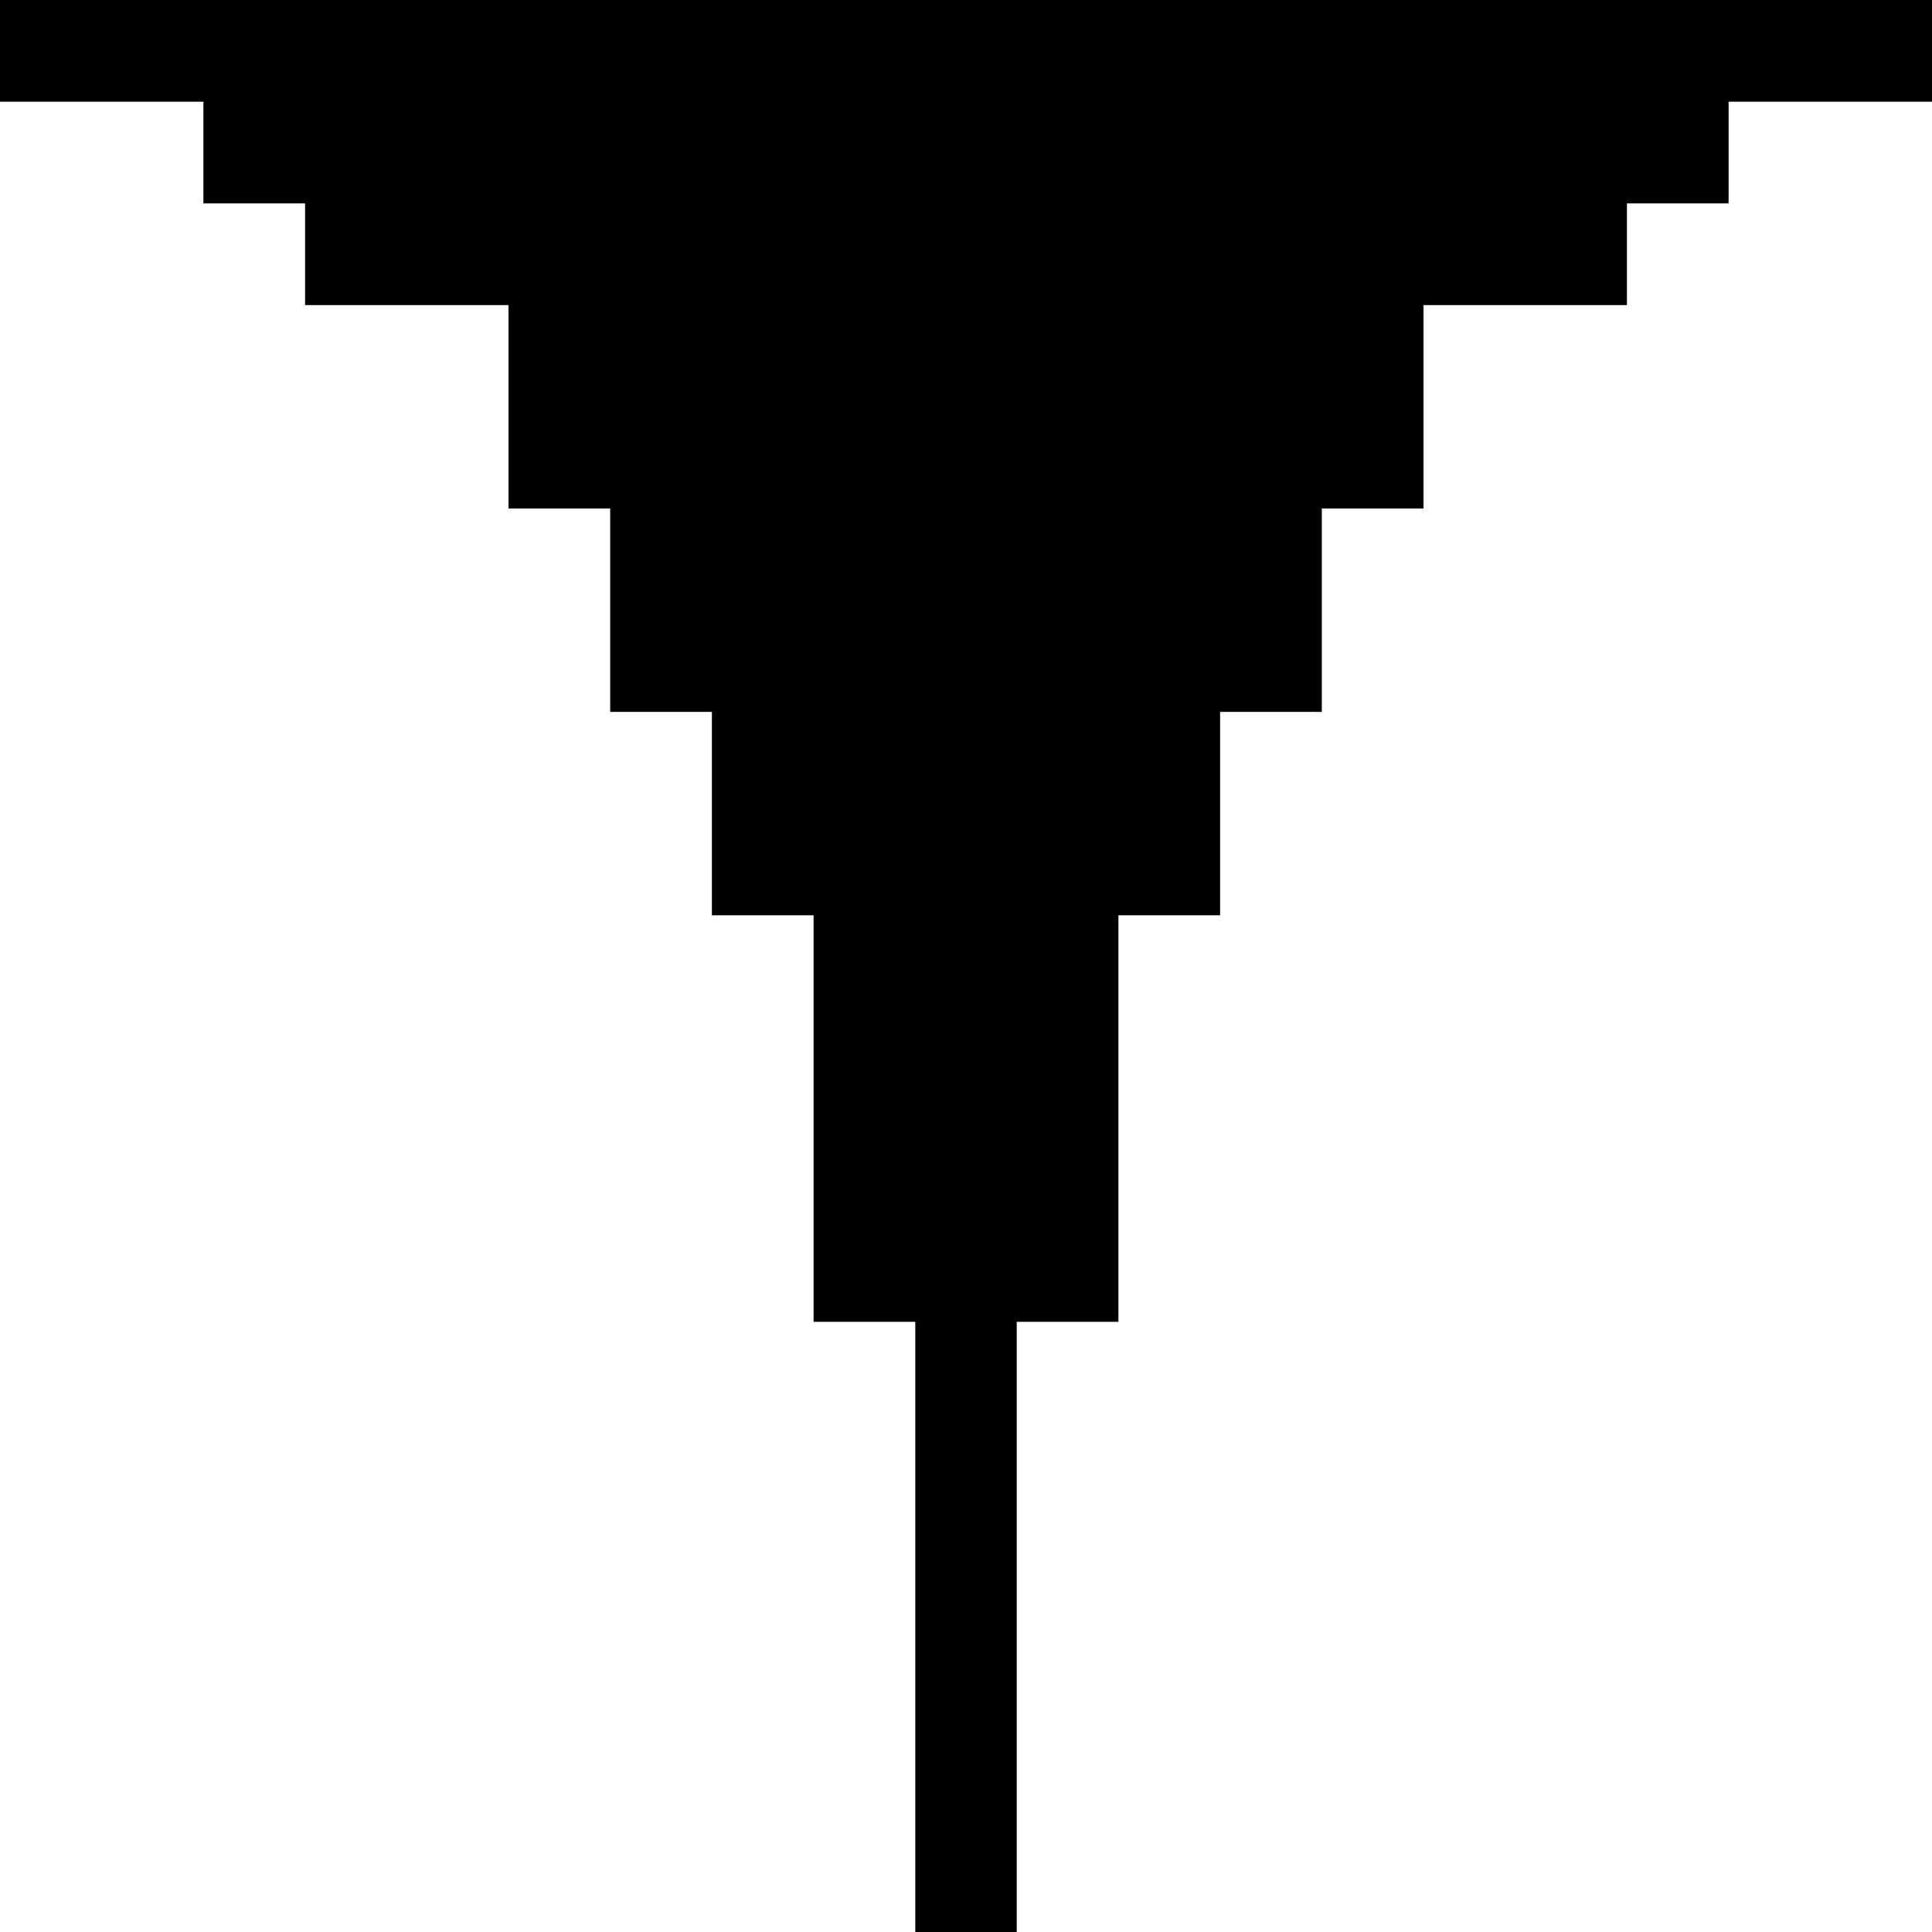<?xml version="1.0" encoding="utf-8"?>
<!-- Generator: Adobe Illustrator 26.3.1, SVG Export Plug-In . SVG Version: 6.00 Build 0)  -->
<svg version="1.1" id="Layer_1" xmlns="http://www.w3.org/2000/svg" xmlns:xlink="http://www.w3.org/1999/xlink" x="0px" y="0px"
	 viewBox="0 0 693.4 693.4" style="enable-background:new 0 0 693.4 693.4;" xml:space="preserve">
<g id="a">
</g>
<g id="b">
	<g id="c">
		<polygon points="0,0 693.4,0 693.4,36.5 620.4,36.5 620.4,73 583.9,73 583.9,109.5 510.9,109.5 510.9,182.5 474.4,182.5 
			474.4,255.5 437.9,255.5 437.9,328.5 401.4,328.5 401.4,474.4 364.9,474.4 364.9,693.4 328.5,693.4 328.5,474.4 292,474.4 
			292,328.5 255.5,328.5 255.5,255.5 219,255.5 219,182.5 182.5,182.5 182.5,109.5 109.5,109.5 109.5,73 73,73 73,36.5 0,36.5 		"/>
	</g>
</g>
</svg>

